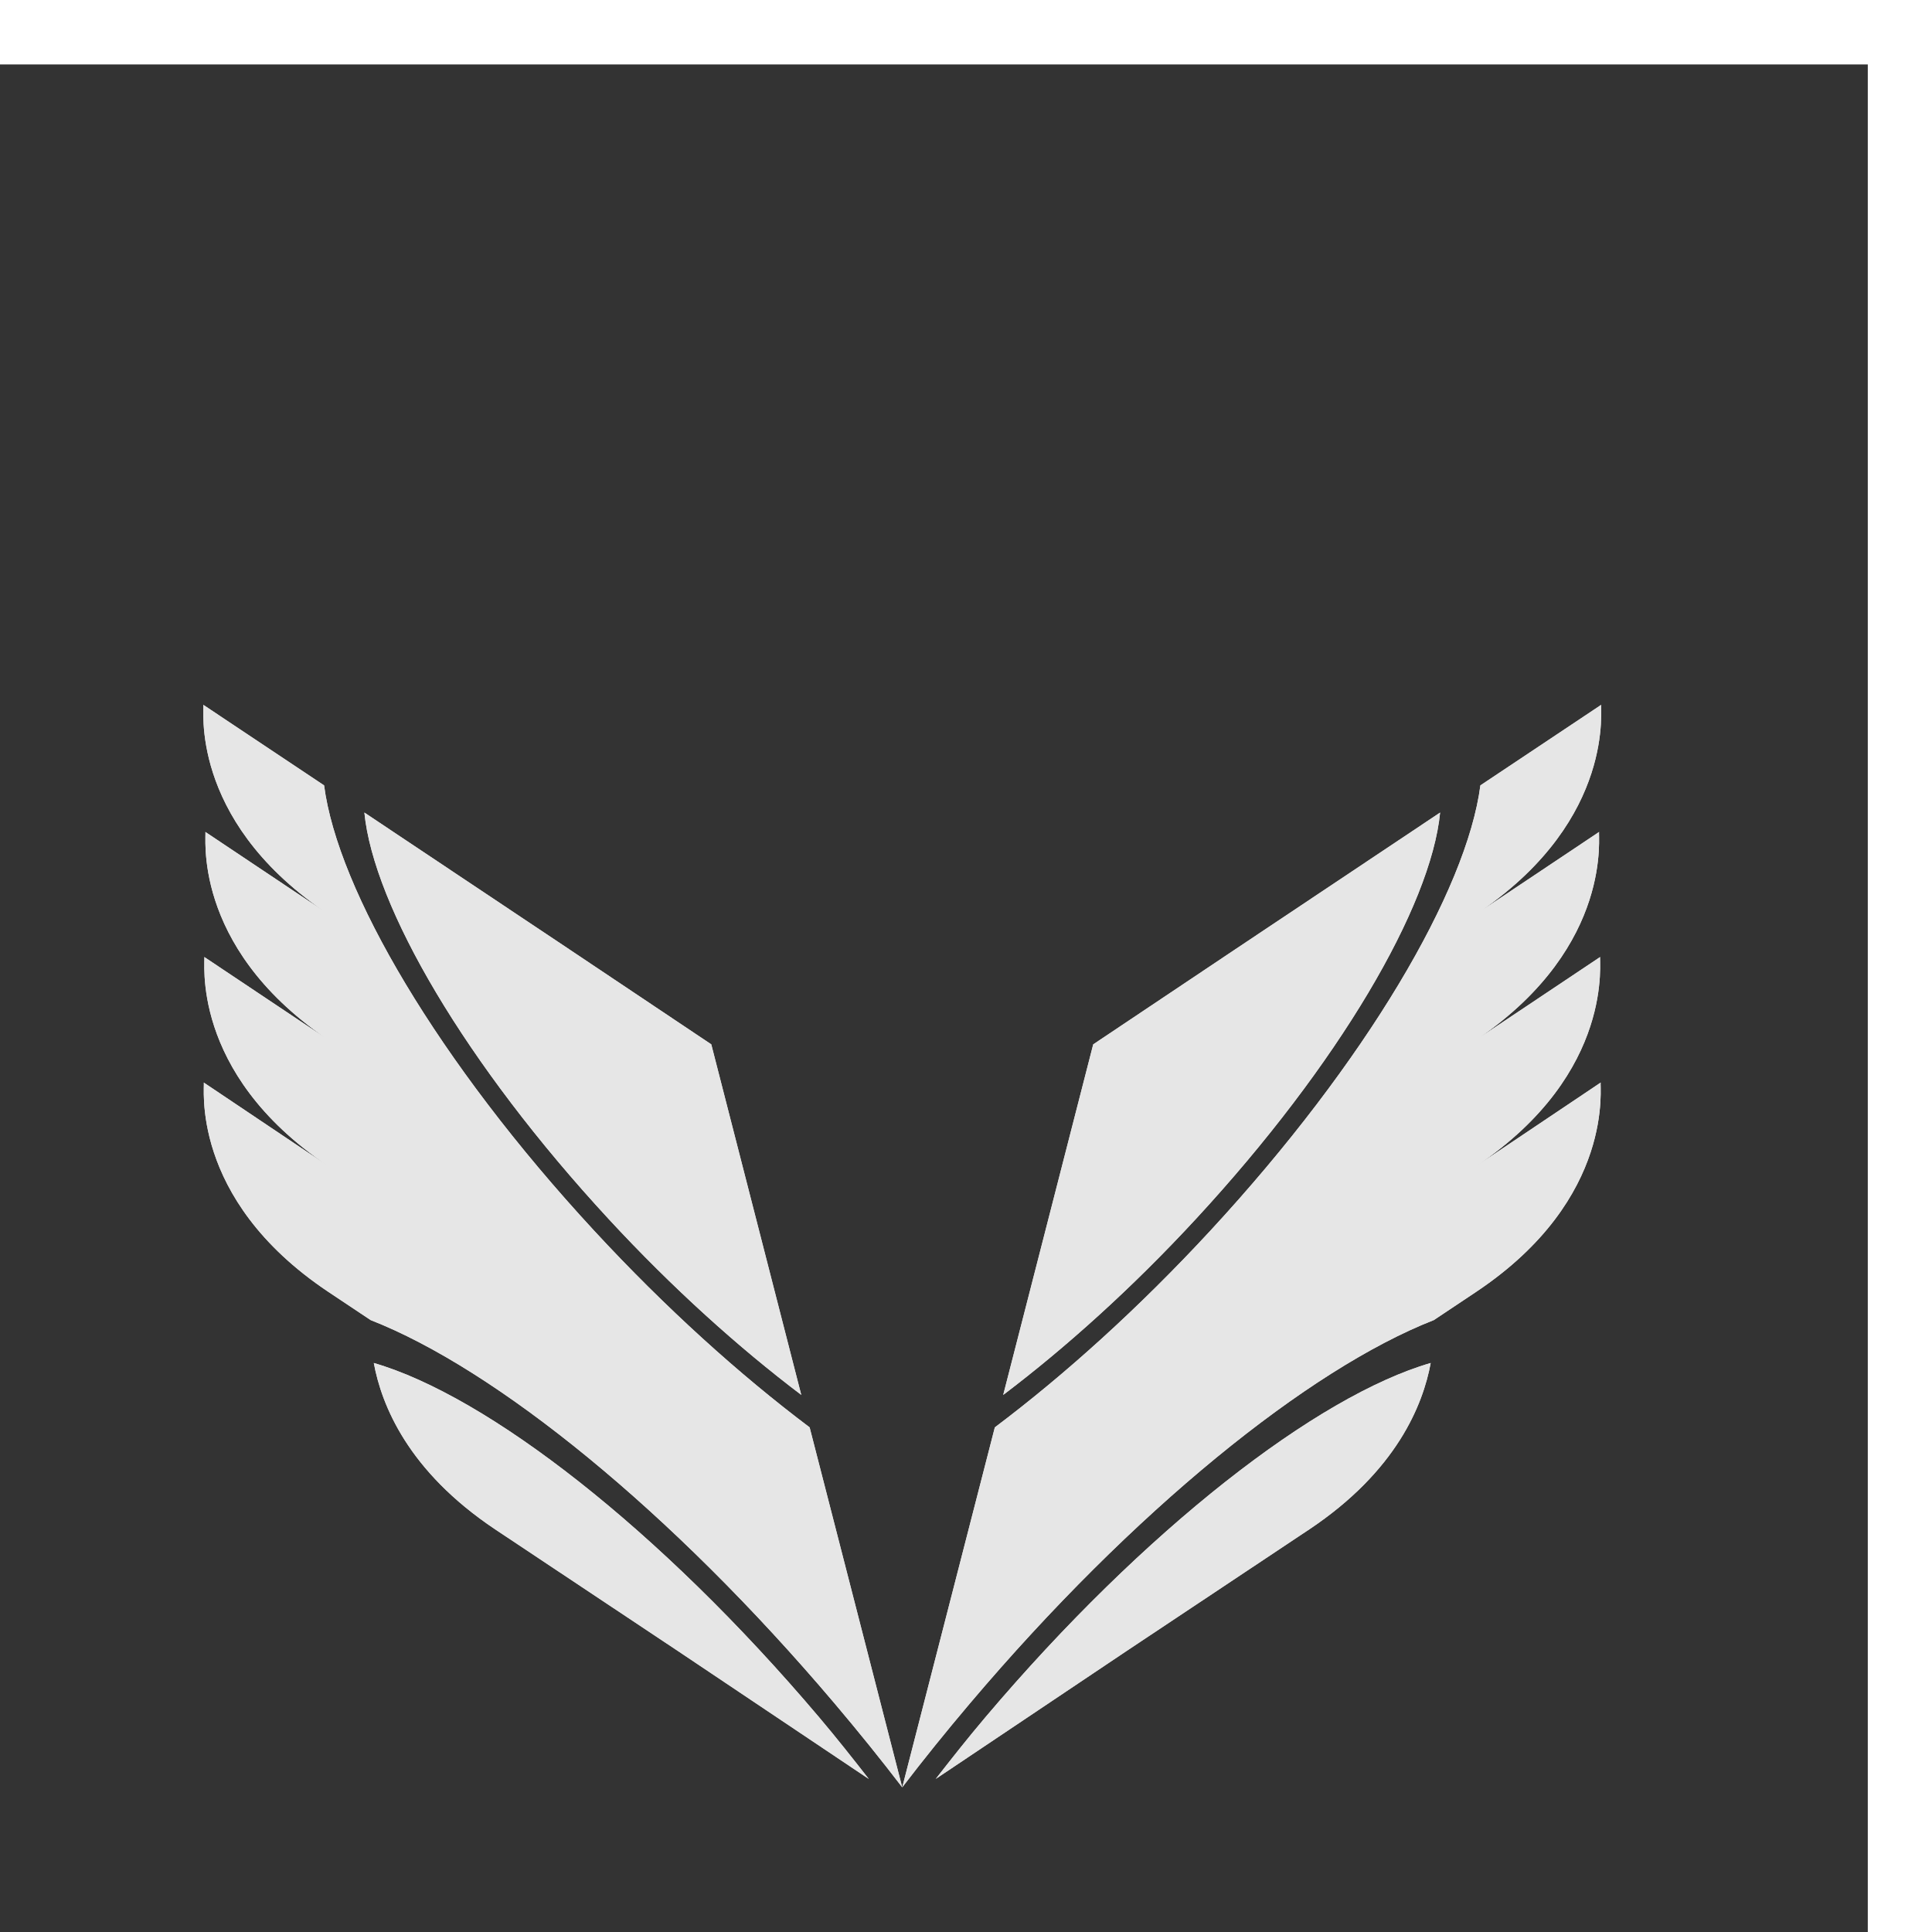 <?xml version="1.0" encoding="UTF-8" standalone="no"?>
<svg
   xmlns:dc="http://purl.org/dc/elements/1.1/"
   xmlns:cc="http://creativecommons.org/ns#"
   xmlns:rdf="http://www.w3.org/1999/02/22-rdf-syntax-ns#"
   xmlns:svg="http://www.w3.org/2000/svg"
   xmlns="http://www.w3.org/2000/svg"
   xmlns:sodipodi="http://sodipodi.sourceforge.net/DTD/sodipodi-0.dtd"
   xmlns:inkscape="http://www.inkscape.org/namespaces/inkscape"
   version="1.1"
   x="0px"
   y="0px"
   viewBox="0 0 150 150"
   enable-background="new 0 0 100 100"
   xml:space="preserve"
   id="svg3555"
   inkscape:version="0.91 r13725"
   sodipodi:docname="Activism.svg"
   width="150"
   height="150"><defs
     id="defs3591"><filter
       inkscape:collect="always"
       style="color-interpolation-filters:sRGB"
       id="filter4187"
       x="-0.053"
       width="1.106"
       y="-0.069"
       height="1.137"><feGaussianBlur
         inkscape:collect="always"
         stdDeviation="2.218"
         id="feGaussianBlur4189" /></filter></defs><sodipodi:namedview
     pagecolor="#ffffff"
     bordercolor="#666666"
     borderopacity="1"
     objecttolerance="10"
     gridtolerance="10"
     guidetolerance="10"
     inkscape:pageopacity="0"
     inkscape:pageshadow="2"
     inkscape:window-width="1366"
     inkscape:window-height="713"
     id="namedview3589"
     showgrid="false"
     showborder="false"
     inkscape:zoom="1"
     inkscape:cx="52.70822"
     inkscape:cy="-7.5671077"
     inkscape:window-x="0"
     inkscape:window-y="27"
     inkscape:window-maximized="1"
     inkscape:current-layer="svg3555"
     showguides="true"
     inkscape:guide-bbox="true"
     fit-margin-top="0"
     fit-margin-left="0"
     fit-margin-right="0"
     fit-margin-bottom="0" /><g
     id="g3419"
     transform="matrix(1.172,0,0,1.172,0.859,-26.641)"><rect
       ry="0"
       rx="0"
       style="opacity:1;fill:#333333;fill-opacity:1;stroke:none;stroke-width:6.791;stroke-linecap:round;stroke-linejoin:round;stroke-miterlimit:4;stroke-dasharray:none;stroke-dashoffset:0;stroke-opacity:1"
       id="rect5453"
       width="128"
       height="128"
       x="-5"
       y="27" /><g
       transform="matrix(0.761,0,0,0.761,4.235,48.194)"
       id="g4191"><g
         style="fill:#e6e6e6;filter:url(#filter4187)"
         transform="matrix(1.217,0,0,1.217,11.163,27.892)"
         id="g3373"><path
           id="path3375"
           d="M 27.957,37.612 C 16.815,25.559 9.62,13.275 8.645,5.764 L 0,0 C 0.117,0.078 -1.111,8.063 8.608,14.746 L 0.15,9.094 C 0.267,9.173 -0.961,17.157 8.757,23.84 L 0.074,18.039 c 0.118,0.079 -1.157,8.216 8.833,14.933 l -8.87,-5.951 c 0.118,0.079 -1.16,8.244 8.907,14.97 l 3.031,2.021 c 8.938,3.497 21.479,13.597 33.196,27.433 1.697,2.004 3.297,3.989 4.828,5.988 L 43.375,51.684 C 38.365,47.914 33.082,43.156 27.957,37.612 Z"
           inkscape:connector-curvature="0"
           style="fill:#e6e6e6" /><path
           id="path3377"
           d="M 100,0 91.354,5.764 C 90.38,13.275 83.184,25.559 72.042,37.613 66.918,43.156 61.634,47.914 56.623,51.685 L 50,77.433 c 1.529,-1.999 3.131,-3.984 4.828,-5.988 C 66.544,57.609 79.086,47.509 88.024,44.012 l 3.031,-2.021 c 10.067,-6.726 8.789,-14.891 8.907,-14.97 l -8.87,5.951 c 9.99,-6.717 8.714,-14.854 8.832,-14.933 L 91.241,23.84 C 100.96,17.157 99.732,9.173 99.849,9.094 l -8.458,5.651 C 101.111,8.063 99.883,0.078 100,0 Z"
           inkscape:connector-curvature="0"
           style="fill:#e6e6e6" /><path
           id="path3379"
           d="M 42.777,49.364 36.34,24.289 26.16,17.477 11.527,7.709 c 0.659,6.72 7.232,17.996 17.478,29.08 4.566,4.94 9.3,9.19 13.772,12.575 z"
           inkscape:connector-curvature="0"
           style="fill:#e6e6e6" /><path
           id="path3381"
           d="M 70.995,36.789 C 81.24,25.706 87.814,14.43 88.473,7.709 L 73.84,17.478 63.66,24.29 57.222,49.365 c 4.473,-3.386 9.208,-7.636 13.773,-12.576 z"
           inkscape:connector-curvature="0"
           style="fill:#e6e6e6" /><path
           id="path3383"
           d="m 12.201,47.081 c 0.555,3.006 2.437,7.729 8.683,11.901 l 13.099,8.72 13.623,9.132 C 46.459,75.364 45.296,73.89 44.05,72.418 32.646,58.952 20.309,49.429 12.201,47.081 Z"
           inkscape:connector-curvature="0"
           style="fill:#e6e6e6" /><path
           id="path3385"
           d="m 55.95,72.417 c -1.246,1.472 -2.409,2.946 -3.555,4.416 l 13.622,-9.132 13.1,-8.72 C 85.362,54.808 87.245,50.085 87.8,47.08 79.692,49.429 67.354,58.952 55.95,72.417 Z"
           inkscape:connector-curvature="0"
           style="fill:#e6e6e6" /></g><g
         id="g19611"
         transform="matrix(1.217,0,0,1.217,11.163,27.892)"
         style="fill:#e6e6e6"><path
           style="fill:#e6e6e6"
           inkscape:connector-curvature="0"
           d="M 27.957,37.612 C 16.815,25.559 9.62,13.275 8.645,5.764 L 0,0 C 0.117,0.078 -1.111,8.063 8.608,14.746 L 0.15,9.094 C 0.267,9.173 -0.961,17.157 8.757,23.84 L 0.074,18.039 c 0.118,0.079 -1.157,8.216 8.833,14.933 l -8.87,-5.951 c 0.118,0.079 -1.16,8.244 8.907,14.97 l 3.031,2.021 c 8.938,3.497 21.479,13.597 33.196,27.433 1.697,2.004 3.297,3.989 4.828,5.988 L 43.375,51.684 C 38.365,47.914 33.082,43.156 27.957,37.612 Z"
           id="path19613" /><path
           style="fill:#e6e6e6"
           inkscape:connector-curvature="0"
           d="M 100,0 91.354,5.764 C 90.38,13.275 83.184,25.559 72.042,37.613 66.918,43.156 61.634,47.914 56.623,51.685 L 50,77.433 c 1.529,-1.999 3.131,-3.984 4.828,-5.988 C 66.544,57.609 79.086,47.509 88.024,44.012 l 3.031,-2.021 c 10.067,-6.726 8.789,-14.891 8.907,-14.97 l -8.87,5.951 c 9.99,-6.717 8.714,-14.854 8.832,-14.933 L 91.241,23.84 C 100.96,17.157 99.732,9.173 99.849,9.094 l -8.458,5.651 C 101.111,8.063 99.883,0.078 100,0 Z"
           id="path19615" /><path
           style="fill:#e6e6e6"
           inkscape:connector-curvature="0"
           d="M 42.777,49.364 36.34,24.289 26.16,17.477 11.527,7.709 c 0.659,6.72 7.232,17.996 17.478,29.08 4.566,4.94 9.3,9.19 13.772,12.575 z"
           id="path19617" /><path
           style="fill:#e6e6e6"
           inkscape:connector-curvature="0"
           d="M 70.995,36.789 C 81.24,25.706 87.814,14.43 88.473,7.709 L 73.84,17.478 63.66,24.29 57.222,49.365 c 4.473,-3.386 9.208,-7.636 13.773,-12.576 z"
           id="path19619" /><path
           style="fill:#e6e6e6"
           inkscape:connector-curvature="0"
           d="m 12.201,47.081 c 0.555,3.006 2.437,7.729 8.683,11.901 l 13.099,8.72 13.623,9.132 C 46.459,75.364 45.296,73.89 44.05,72.418 32.646,58.952 20.309,49.429 12.201,47.081 Z"
           id="path19621" /><path
           style="fill:#e6e6e6"
           inkscape:connector-curvature="0"
           d="m 55.95,72.417 c -1.246,1.472 -2.409,2.946 -3.555,4.416 l 13.622,-9.132 13.1,-8.72 C 85.362,54.808 87.245,50.085 87.8,47.08 79.692,49.429 67.354,58.952 55.95,72.417 Z"
           id="path19623" /></g></g></g></svg>